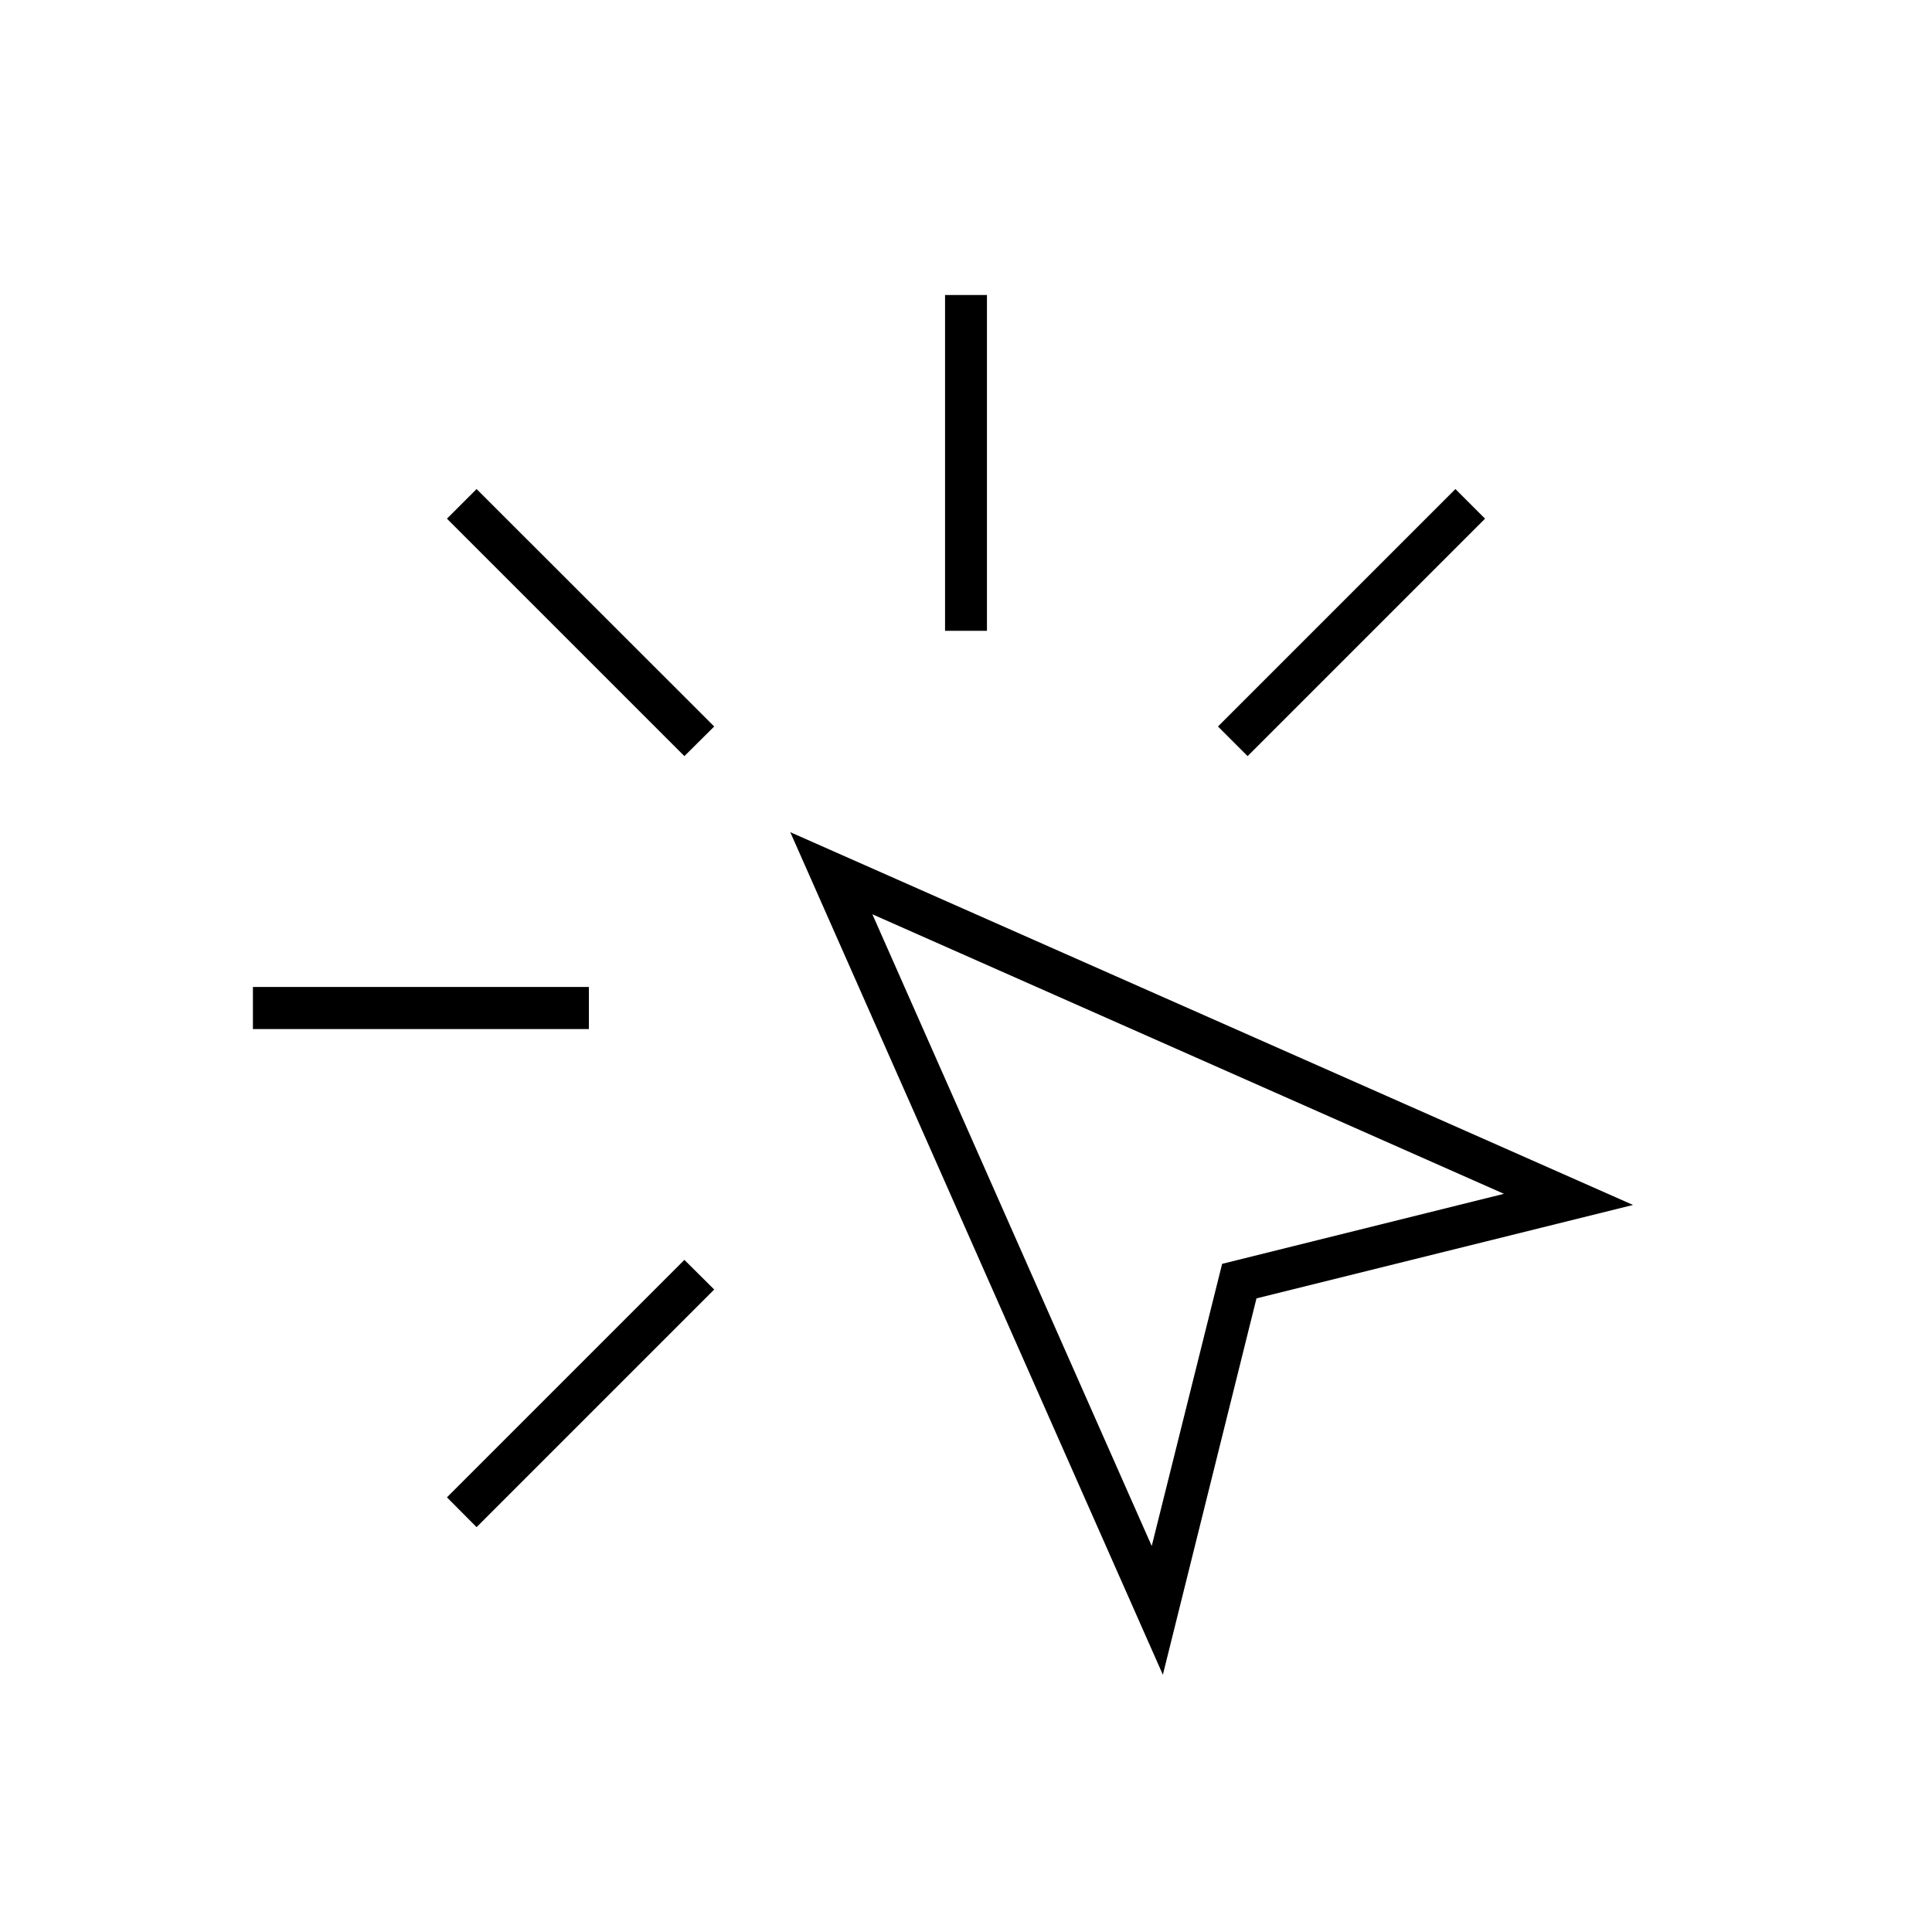 <?xml version="1.0" encoding="UTF-8"?>
<!DOCTYPE svg PUBLIC "-//W3C//DTD SVG 1.1//EN" "http://www.w3.org/Graphics/SVG/1.1/DTD/svg11.dtd">
<!-- Creator: CorelDRAW X7 -->
<svg xmlns="http://www.w3.org/2000/svg" xml:space="preserve" width="1.024in" height="1.024in" version="1.1" style="shape-rendering:geometricPrecision; text-rendering:geometricPrecision; image-rendering:optimizeQuality; fill-rule:evenodd; clip-rule:evenodd"
viewBox="0 0 10236 10236"
 xmlns:xlink="http://www.w3.org/1999/xlink">
 <defs>
  <style type="text/css">
   <![CDATA[
    .fil0 {fill:none}
    .fil1 {fill:black}
   ]]>
  </style>
 </defs>
 <g id="Layer_x0020_1">
  <g id="_2382393387360">
   <polygon class="fil0" points="0,0 10236,0 10236,10236 0,10236 "/>
   <path class="fil1" d="M8652 6384l-1995 495 -496 1994 -1974 -4464 4465 1975zm-2042 -2378l1258 -1258 -157 -157 -1258 1258 157 157zm-2984 2669l-1258 1258 157 158 1259 -1259 -158 -157zm-506 -1446l-1780 0 0 223 1780 0 0 -223zm664 -1380l-1259 -1258 -157 157 1258 1258 158 -157zm1445 -507l0 -1779 -222 0 0 1779 222 0zm-607 1502l3346 1481 -1493 371 -373 1495 -1480 -3347z"/>
  </g>
 </g>
</svg>
